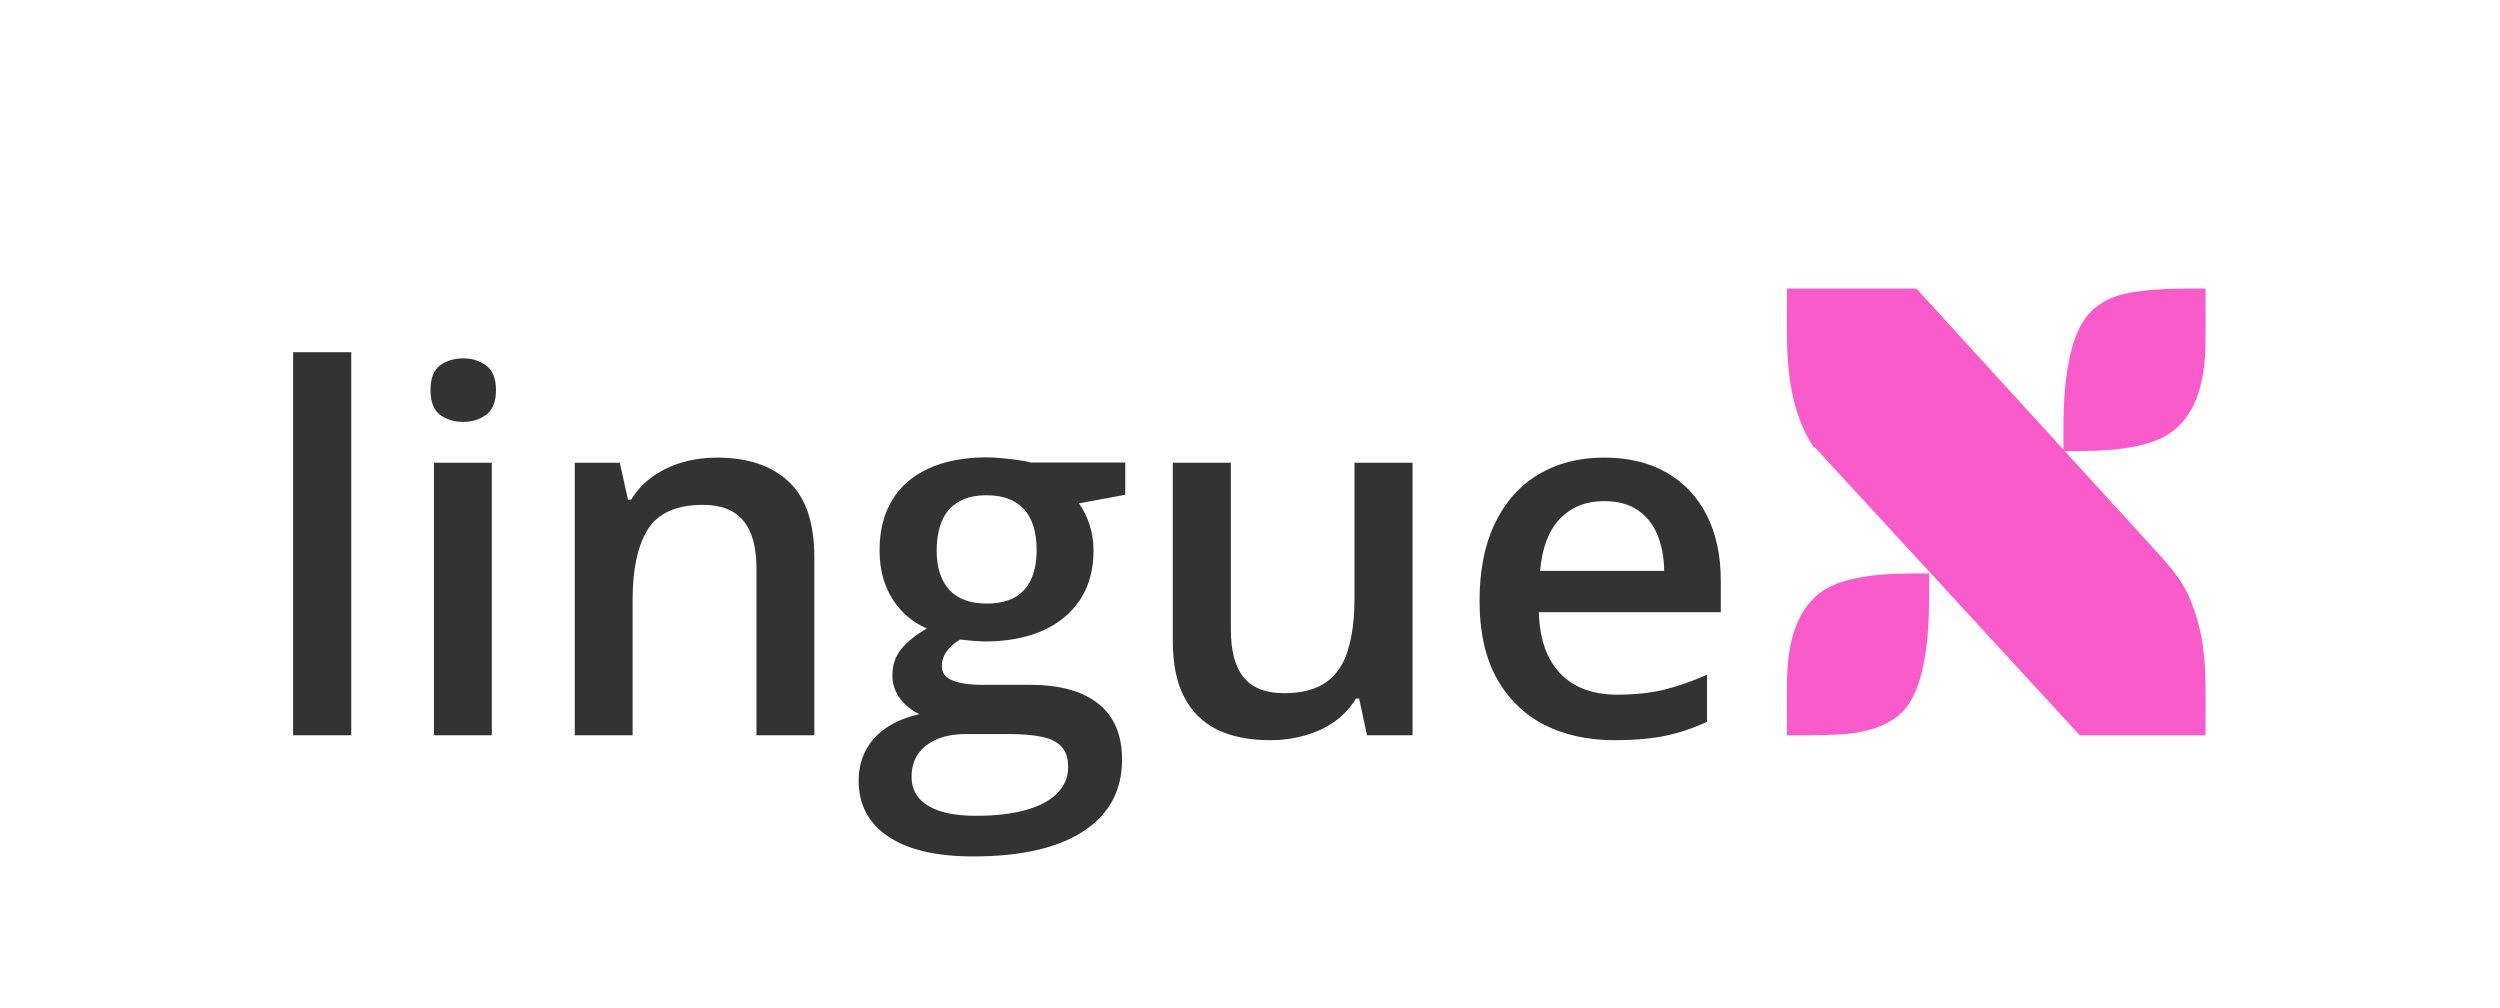 <svg width="119" height="48" viewBox="0 0 119 48" fill="none" xmlns="http://www.w3.org/2000/svg">
<path d="M16.719 35H13.953V16.766H16.719V35ZM23.41 22.027V35H20.656V22.027H23.41ZM22.051 17.059C22.473 17.059 22.836 17.172 23.141 17.398C23.453 17.625 23.609 18.016 23.609 18.57C23.609 19.117 23.453 19.508 23.141 19.742C22.836 19.969 22.473 20.082 22.051 20.082C21.613 20.082 21.242 19.969 20.938 19.742C20.641 19.508 20.492 19.117 20.492 18.57C20.492 18.016 20.641 17.625 20.938 17.398C21.242 17.172 21.613 17.059 22.051 17.059ZM34.121 21.781C35.582 21.781 36.719 22.16 37.531 22.918C38.352 23.668 38.762 24.875 38.762 26.539V35H36.008V27.055C36.008 26.047 35.801 25.293 35.387 24.793C34.973 24.285 34.332 24.031 33.465 24.031C32.207 24.031 31.332 24.418 30.84 25.191C30.355 25.965 30.113 27.086 30.113 28.555V35H27.359V22.027H29.504L29.891 23.785H30.043C30.324 23.332 30.672 22.961 31.086 22.672C31.508 22.375 31.977 22.152 32.492 22.004C33.016 21.855 33.559 21.781 34.121 21.781ZM46.32 40.766C44.562 40.766 43.215 40.449 42.277 39.816C41.34 39.184 40.871 38.297 40.871 37.156C40.871 36.359 41.121 35.684 41.621 35.129C42.121 34.582 42.836 34.203 43.766 33.992C43.414 33.836 43.109 33.594 42.852 33.266C42.602 32.93 42.477 32.559 42.477 32.152C42.477 31.668 42.613 31.254 42.887 30.91C43.16 30.566 43.57 30.234 44.117 29.914C43.438 29.625 42.891 29.156 42.477 28.508C42.07 27.852 41.867 27.082 41.867 26.199C41.867 25.262 42.066 24.465 42.465 23.809C42.863 23.145 43.445 22.641 44.211 22.297C44.977 21.945 45.902 21.77 46.988 21.77C47.223 21.77 47.477 21.785 47.75 21.816C48.031 21.84 48.289 21.871 48.523 21.91C48.766 21.941 48.949 21.977 49.074 22.016H53.562V23.551L51.359 23.961C51.57 24.258 51.738 24.598 51.863 24.98C51.988 25.355 52.051 25.766 52.051 26.211C52.051 27.555 51.586 28.613 50.656 29.387C49.734 30.152 48.461 30.535 46.836 30.535C46.445 30.52 46.066 30.488 45.699 30.441C45.418 30.613 45.203 30.805 45.055 31.016C44.906 31.219 44.832 31.449 44.832 31.707C44.832 31.918 44.906 32.09 45.055 32.223C45.203 32.348 45.422 32.441 45.711 32.504C46.008 32.566 46.367 32.598 46.789 32.598H49.027C50.449 32.598 51.535 32.898 52.285 33.5C53.035 34.102 53.41 34.984 53.41 36.148C53.41 37.625 52.801 38.762 51.582 39.559C50.363 40.363 48.609 40.766 46.32 40.766ZM46.426 38.832C47.387 38.832 48.195 38.738 48.852 38.551C49.508 38.363 50.004 38.094 50.34 37.742C50.676 37.398 50.844 36.988 50.844 36.512C50.844 36.09 50.738 35.766 50.527 35.539C50.316 35.312 50 35.156 49.578 35.07C49.156 34.984 48.633 34.941 48.008 34.941H45.969C45.461 34.941 45.012 35.02 44.621 35.176C44.23 35.34 43.926 35.574 43.707 35.879C43.496 36.184 43.391 36.551 43.391 36.98C43.391 37.574 43.652 38.031 44.176 38.352C44.707 38.672 45.457 38.832 46.426 38.832ZM46.965 28.73C47.77 28.73 48.367 28.512 48.758 28.074C49.148 27.629 49.344 27.004 49.344 26.199C49.344 25.324 49.141 24.668 48.734 24.23C48.336 23.793 47.742 23.574 46.953 23.574C46.18 23.574 45.59 23.797 45.184 24.242C44.785 24.688 44.586 25.348 44.586 26.223C44.586 27.012 44.785 27.629 45.184 28.074C45.59 28.512 46.184 28.73 46.965 28.73ZM67.238 22.027V35H65.07L64.695 33.254H64.543C64.269 33.699 63.922 34.07 63.5 34.367C63.078 34.656 62.609 34.871 62.094 35.012C61.578 35.16 61.035 35.234 60.465 35.234C59.488 35.234 58.652 35.07 57.957 34.742C57.27 34.406 56.742 33.891 56.375 33.195C56.008 32.5 55.824 31.602 55.824 30.5V22.027H58.59V29.984C58.59 30.992 58.793 31.746 59.199 32.246C59.613 32.746 60.254 32.996 61.121 32.996C61.957 32.996 62.621 32.824 63.113 32.48C63.605 32.137 63.953 31.629 64.156 30.957C64.367 30.285 64.473 29.461 64.473 28.484V22.027H67.238ZM76.356 21.781C77.512 21.781 78.504 22.02 79.332 22.496C80.16 22.973 80.797 23.648 81.242 24.523C81.688 25.398 81.91 26.445 81.91 27.664V29.141H73.25C73.281 30.398 73.617 31.367 74.258 32.047C74.906 32.727 75.812 33.066 76.977 33.066C77.805 33.066 78.547 32.988 79.203 32.832C79.867 32.668 80.551 32.43 81.254 32.117V34.355C80.606 34.66 79.945 34.883 79.273 35.023C78.602 35.164 77.797 35.234 76.859 35.234C75.586 35.234 74.465 34.988 73.496 34.496C72.535 33.996 71.781 33.254 71.234 32.27C70.695 31.285 70.426 30.062 70.426 28.602C70.426 27.148 70.672 25.914 71.164 24.898C71.656 23.883 72.348 23.109 73.238 22.578C74.129 22.047 75.168 21.781 76.356 21.781ZM76.356 23.855C75.488 23.855 74.785 24.137 74.246 24.699C73.715 25.262 73.402 26.086 73.309 27.172H79.215C79.207 26.523 79.098 25.949 78.887 25.449C78.684 24.949 78.371 24.559 77.949 24.277C77.535 23.996 77.004 23.855 76.356 23.855Z" fill="#333333"/>
<path d="M86.344 21.297C85.49 20.057 85.062 18.292 85.062 16V13.734H91.219L102.844 26.469C103.5 27.198 103.938 27.812 104.156 28.312C104.375 28.812 104.536 29.271 104.641 29.688C104.87 30.521 104.984 31.547 104.984 32.766V35H99L86.391 21.297H86.344ZM98.219 20.406C98.219 17.542 98.662 15.677 99.547 14.812C100.016 14.354 100.625 14.062 101.375 13.938C102.135 13.802 103.057 13.734 104.141 13.734H104.984V16.203C104.984 18.422 104.401 19.906 103.234 20.656C102.401 21.198 101 21.469 99.031 21.469H98.219V20.406ZM85.062 32.562C85.062 30.344 85.646 28.854 86.812 28.094C87.646 27.562 89.047 27.297 91.016 27.297H91.828V28.359C91.828 31.255 91.385 33.115 90.5 33.938C89.896 34.5 89.016 34.833 87.859 34.938C87.276 34.979 86.625 35 85.906 35H85.062V32.562Z" fill="#F955C8" fill-opacity="0.96"/>
</svg>
